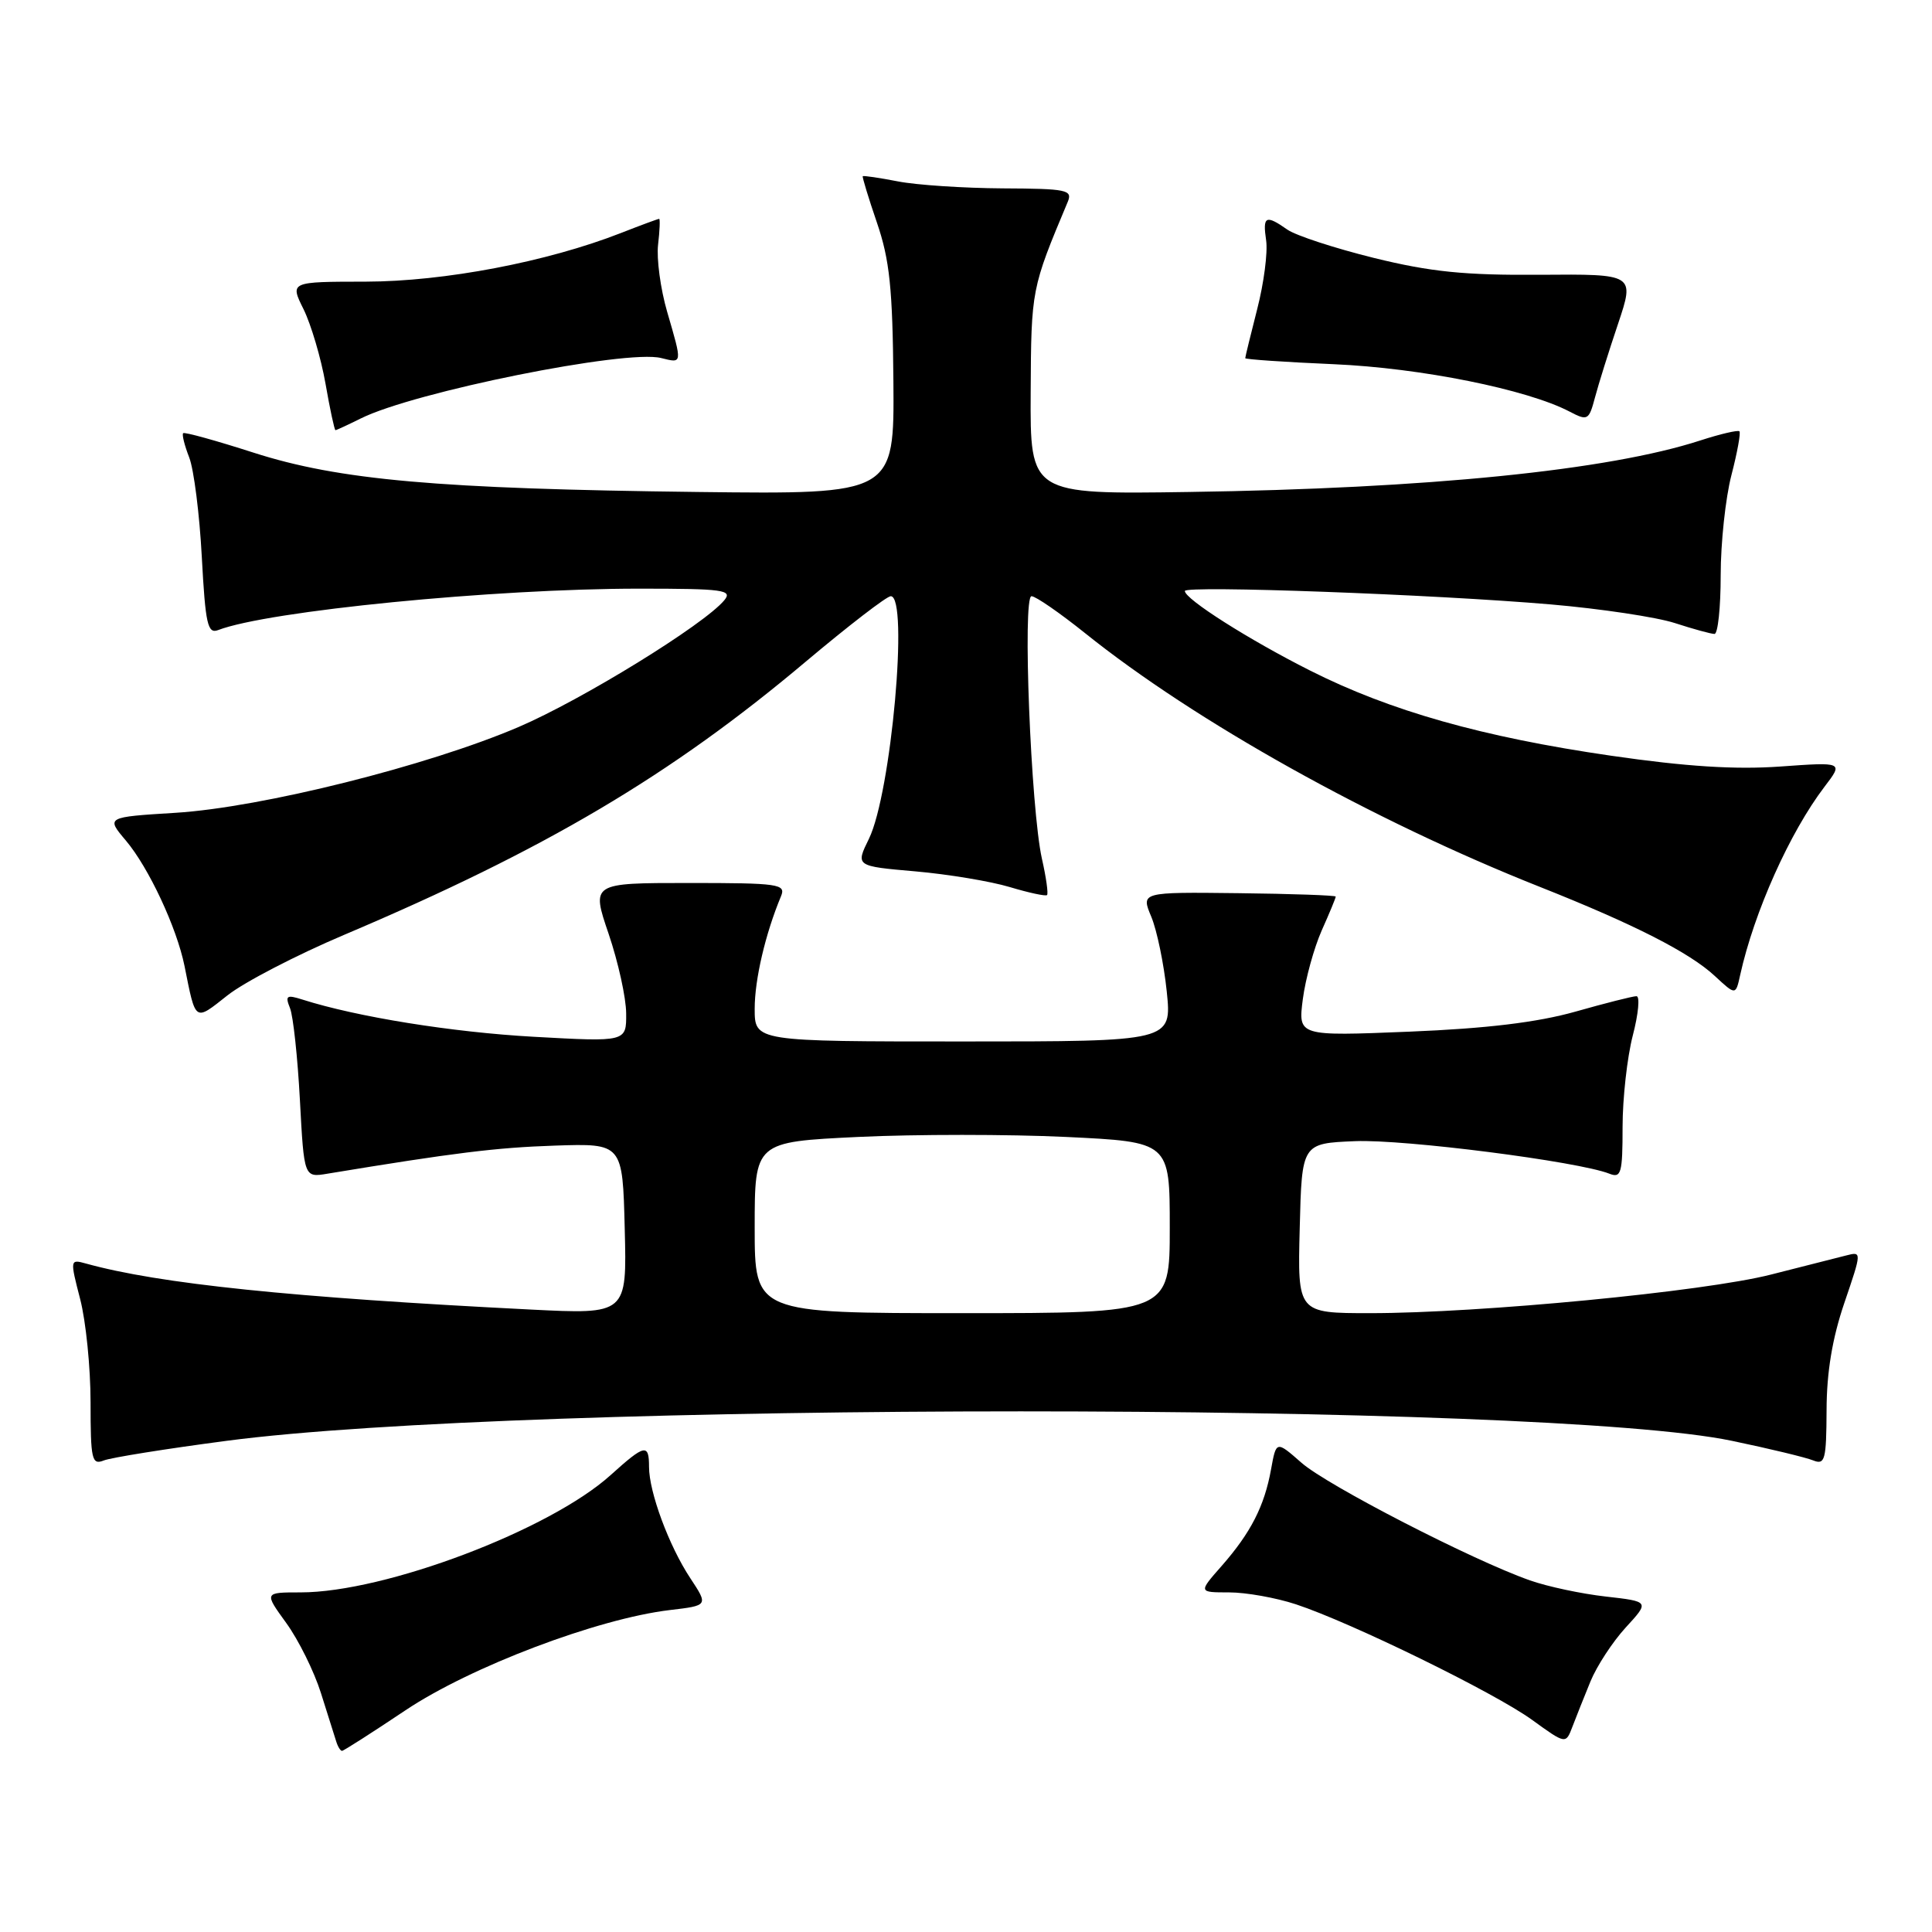 <?xml version="1.0" encoding="UTF-8" standalone="no"?>
<!DOCTYPE svg PUBLIC "-//W3C//DTD SVG 1.1//EN" "http://www.w3.org/Graphics/SVG/1.1/DTD/svg11.dtd" >
<svg xmlns="http://www.w3.org/2000/svg" xmlns:xlink="http://www.w3.org/1999/xlink" version="1.1" viewBox="0 0 256 256">
 <g >
 <path fill="currentColor"
d=" M 53.73 226.62 C 62.34 220.86 79.17 214.48 88.76 213.34 C 93.86 212.74 93.86 212.74 91.47 209.12 C 88.64 204.84 86.00 197.71 86.00 194.37 C 86.00 191.25 85.45 191.36 80.93 195.44 C 72.86 202.74 51.03 211.00 39.83 211.00 C 34.99 211.00 34.99 211.00 37.94 215.07 C 39.56 217.31 41.62 221.47 42.52 224.32 C 43.42 227.17 44.33 230.06 44.55 230.75 C 44.76 231.44 45.11 232.00 45.32 232.00 C 45.52 232.00 49.31 229.58 53.73 226.62 Z  M 210.74 222.81 C 211.57 220.78 213.67 217.56 215.41 215.66 C 218.58 212.21 218.58 212.21 212.77 211.55 C 209.57 211.19 205.05 210.23 202.73 209.41 C 195.10 206.73 175.88 196.83 172.46 193.83 C 169.11 190.89 169.11 190.89 168.42 194.70 C 167.54 199.57 165.74 203.09 161.88 207.49 C 158.79 211.00 158.79 211.00 162.86 211.00 C 165.10 211.00 169.08 211.71 171.72 212.58 C 179.07 215.01 198.04 224.29 203.02 227.90 C 207.47 231.12 207.47 231.12 208.35 228.81 C 208.83 227.54 209.91 224.84 210.74 222.81 Z  M 30.00 190.92 C 69.50 185.71 204.65 185.71 229.50 190.92 C 234.45 191.95 239.29 193.12 240.25 193.51 C 241.82 194.14 242.00 193.46 242.03 186.86 C 242.04 181.83 242.79 177.33 244.38 172.66 C 246.71 165.82 246.71 165.82 244.61 166.36 C 243.45 166.65 238.97 167.79 234.65 168.89 C 225.83 171.14 196.13 174.00 181.54 174.00 C 171.93 174.00 171.93 174.00 172.22 162.75 C 172.50 151.50 172.50 151.50 179.56 151.21 C 186.06 150.94 209.15 153.90 213.25 155.52 C 214.81 156.14 215.00 155.48 215.00 149.32 C 215.00 145.54 215.61 140.09 216.35 137.22 C 217.10 134.35 217.32 132.00 216.84 132.00 C 216.36 132.00 212.72 132.92 208.74 134.05 C 203.69 135.47 197.03 136.28 186.75 136.70 C 172.00 137.30 172.00 137.30 172.63 132.40 C 172.98 129.71 174.11 125.61 175.13 123.30 C 176.16 121.00 177.00 118.97 176.99 118.80 C 176.99 118.64 171.18 118.43 164.08 118.35 C 151.18 118.20 151.18 118.20 152.55 121.47 C 153.30 123.27 154.22 127.72 154.60 131.37 C 155.28 138.00 155.28 138.00 127.64 138.00 C 100.00 138.00 100.00 138.00 100.00 133.66 C 100.00 129.79 101.41 123.74 103.49 118.75 C 104.16 117.14 103.21 117.00 91.28 117.00 C 78.35 117.00 78.35 117.00 80.65 123.75 C 81.91 127.46 82.96 132.20 82.97 134.28 C 83.00 138.06 83.00 138.06 70.75 137.38 C 59.92 136.78 47.30 134.75 40.08 132.45 C 37.97 131.78 37.76 131.92 38.43 133.59 C 38.85 134.64 39.44 140.12 39.74 145.77 C 40.29 156.04 40.29 156.04 43.39 155.52 C 60.24 152.74 65.74 152.06 73.50 151.80 C 82.50 151.50 82.50 151.50 82.78 162.83 C 83.07 174.16 83.07 174.16 70.28 173.52 C 38.69 171.93 21.05 170.11 11.37 167.42 C 9.28 166.84 9.27 166.91 10.62 172.13 C 11.38 175.05 12.00 181.21 12.00 185.82 C 12.00 193.41 12.17 194.15 13.75 193.52 C 14.71 193.14 22.02 191.97 30.00 190.92 Z  M 45.58 123.88 C 72.27 112.57 88.88 102.74 106.78 87.66 C 112.44 82.90 117.50 79.00 118.03 79.00 C 120.44 79.00 118.09 105.10 115.14 111.14 C 113.36 114.77 113.36 114.77 121.28 115.46 C 125.63 115.84 131.27 116.78 133.80 117.54 C 136.33 118.30 138.56 118.78 138.74 118.60 C 138.92 118.41 138.62 116.25 138.06 113.79 C 136.59 107.21 135.47 79.00 136.68 79.00 C 137.23 79.00 140.41 81.20 143.77 83.89 C 158.40 95.63 181.86 108.72 204.00 117.50 C 216.51 122.46 223.88 126.21 227.24 129.34 C 229.99 131.89 229.99 131.89 230.58 129.20 C 232.43 120.84 237.16 110.28 241.77 104.23 C 244.26 100.97 244.26 100.97 235.88 101.57 C 229.94 101.99 223.42 101.58 213.50 100.14 C 196.45 97.67 184.20 94.20 173.61 88.86 C 165.47 84.76 157.00 79.38 157.00 78.31 C 157.00 77.55 189.99 78.76 205.50 80.09 C 212.10 80.66 219.49 81.77 221.93 82.56 C 224.36 83.35 226.73 84.00 227.18 84.00 C 227.63 84.00 228.00 80.50 228.00 76.22 C 228.00 71.94 228.64 65.98 229.42 62.97 C 230.20 59.96 230.68 57.34 230.48 57.15 C 230.29 56.96 227.96 57.50 225.31 58.36 C 213.09 62.33 189.20 64.73 157.50 65.19 C 136.50 65.50 136.50 65.50 136.57 52.00 C 136.64 38.32 136.66 38.24 141.48 26.75 C 142.15 25.16 141.37 25.00 132.86 24.96 C 127.71 24.93 121.47 24.52 119.00 24.04 C 116.53 23.56 114.42 23.25 114.32 23.35 C 114.23 23.44 115.07 26.21 116.20 29.51 C 117.88 34.42 118.28 38.21 118.38 50.50 C 118.50 65.50 118.50 65.50 92.50 65.19 C 58.06 64.78 44.92 63.62 33.57 59.97 C 28.63 58.38 24.44 57.22 24.27 57.40 C 24.09 57.58 24.45 59.02 25.07 60.61 C 25.69 62.20 26.44 68.14 26.74 73.80 C 27.22 82.71 27.51 84.02 28.90 83.49 C 35.50 80.95 65.45 78.00 84.68 78.00 C 95.88 78.00 97.11 78.17 95.97 79.54 C 93.29 82.77 77.14 92.72 68.72 96.33 C 56.69 101.48 34.68 106.99 23.27 107.70 C 14.05 108.27 14.05 108.27 16.68 111.38 C 19.71 114.97 23.42 122.91 24.45 128.00 C 25.95 135.50 25.75 135.36 30.13 131.90 C 32.32 130.16 39.28 126.55 45.58 123.88 Z  M 47.80 55.45 C 54.85 51.93 82.96 46.27 87.60 47.44 C 90.45 48.15 90.43 48.28 88.40 41.31 C 87.52 38.29 86.98 34.28 87.20 32.41 C 87.42 30.53 87.48 29.00 87.34 29.00 C 87.19 29.00 84.92 29.84 82.29 30.87 C 72.48 34.71 58.86 37.30 48.46 37.32 C 38.41 37.33 38.41 37.33 40.23 40.99 C 41.22 43.01 42.53 47.43 43.13 50.83 C 43.72 54.22 44.32 57.00 44.45 57.00 C 44.58 57.00 46.09 56.30 47.80 55.45 Z  M 214.40 42.91 C 216.61 36.31 216.61 36.31 204.06 36.41 C 194.06 36.48 189.58 36.03 182.06 34.18 C 176.88 32.90 171.71 31.21 170.59 30.43 C 167.71 28.41 167.29 28.62 167.77 31.86 C 168.00 33.44 167.47 37.52 166.59 40.94 C 165.72 44.36 165.00 47.29 165.00 47.46 C 165.00 47.62 170.29 47.98 176.75 48.26 C 188.26 48.76 202.38 51.60 208.00 54.55 C 210.37 55.79 210.54 55.69 211.34 52.68 C 211.80 50.93 213.18 46.53 214.40 42.91 Z  M 100.00 162.66 C 100.00 151.31 100.00 151.31 113.73 150.65 C 121.28 150.29 133.65 150.29 141.23 150.65 C 155.00 151.31 155.00 151.31 155.00 162.65 C 155.00 174.00 155.00 174.00 127.50 174.00 C 100.00 174.00 100.00 174.00 100.00 162.66 Z "/>
</g>
</svg>